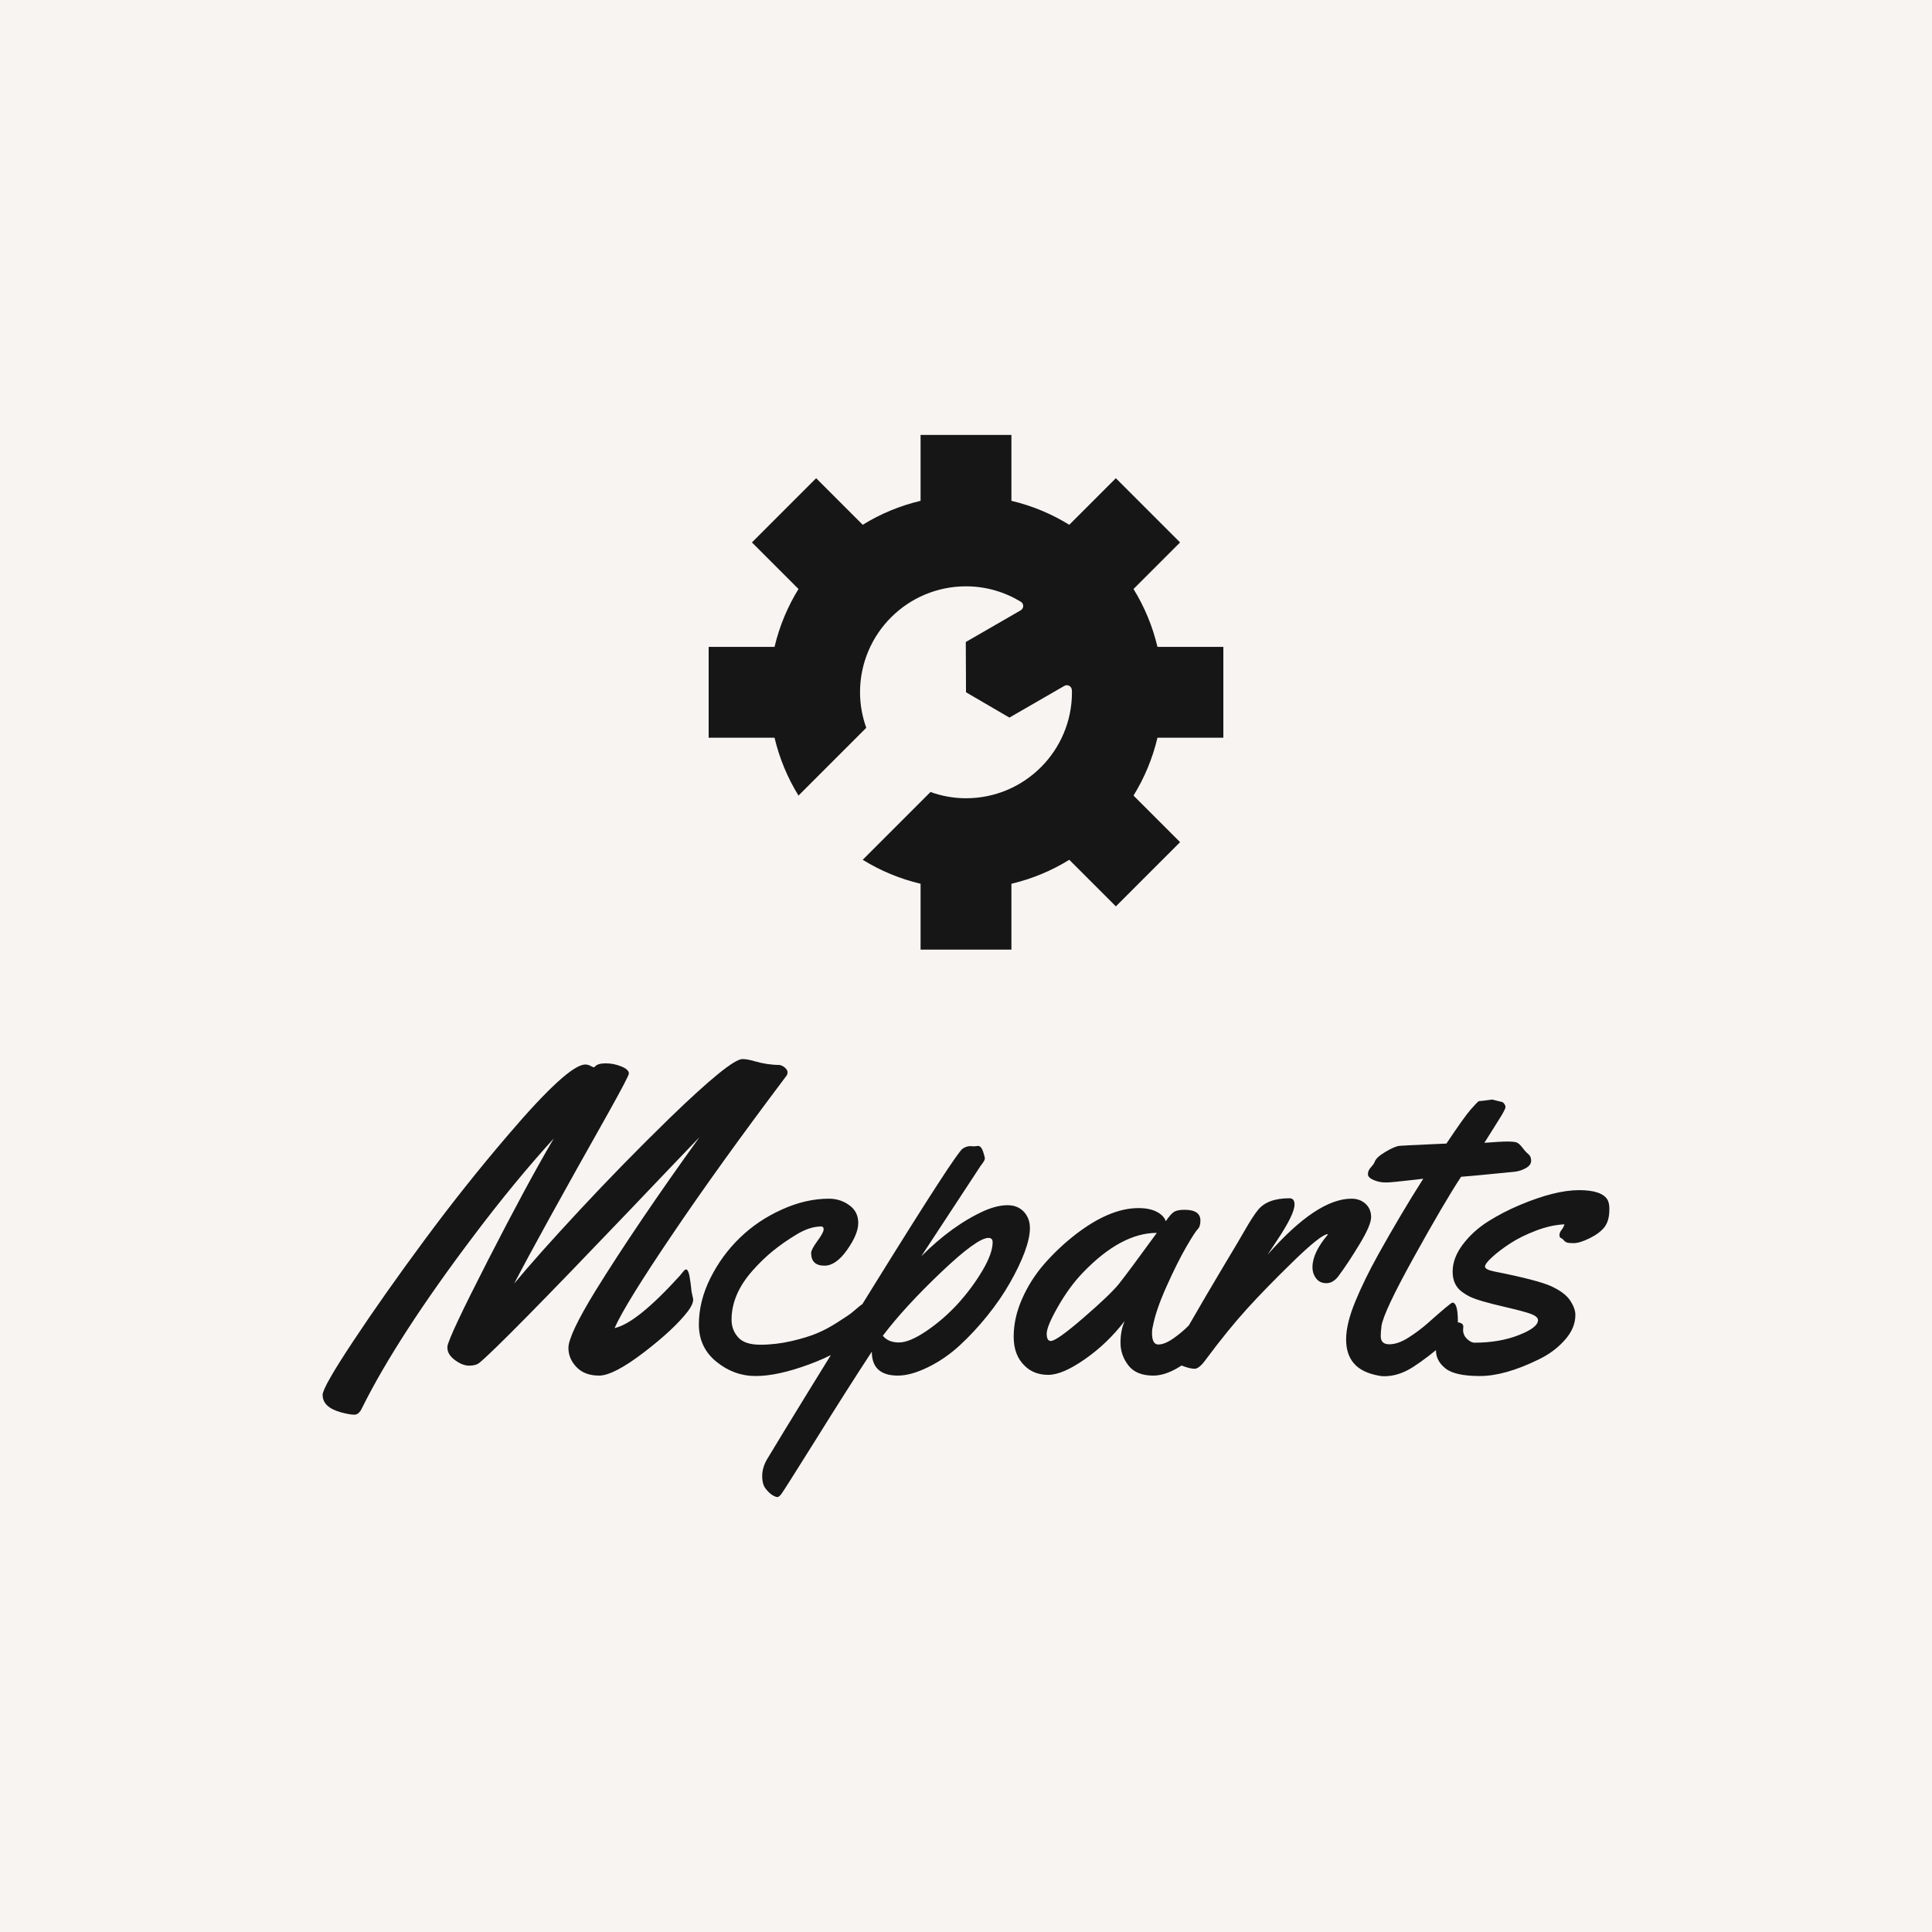 <svg version="1.1" preserveAspectRatio="none" xmlns="http://www.w3.org/2000/svg" width="500" height="500" viewBox="0 0 500 500"><rect width="100%" height="100%" fill="#F7F4F2" fill-opacity="1"/><svg viewBox="145.91 179.393 352.569 291.027" width="333" height="274.875" x="83.5px" y="112.563px" xmlns="http://www.w3.org/2000/svg" xmlns:xlink="http://www.w3.org/1999/xlink" preserveAspectRatio="none"><defs></defs><style>.companyName {fill:#161616;fill-opacity:1;}.icon1 {fill:#161616;fill-opacity:1;}.icon2 {fill:#E5B7D2;fill-opacity:1;}.icon3 {fill:#848282;fill-opacity:1;}.icon3-str {stroke:#848282;stroke-opacity:1;}</style><g opacity="1" transform="rotate(0 145.91 350.421)">
<svg width="352.569" height="120" x="145.91" y="350.421" version="1.1" preserveAspectRatio="none" viewBox="-3.438 -28.945 120.449 40.996">
  <g transform="matrix(1 0 0 1 0 0)" class="companyName"><path id="id-D6z1nYkh7" d="M31.09-7.21L31.09-7.21L31.25-6.46Q31.25-6.00 30.76-5.35L30.76-5.35Q29.47-3.67 26.63-1.49Q23.79 0.68 22.44 0.68Q21.09 0.68 20.33-0.11Q19.57-0.90 19.57-1.91L19.57-1.91Q19.57-3.13 22.11-7.27L22.11-7.27Q25.92-13.42 31.84-21.64L31.84-21.64Q30.59-20.35 25.20-14.69L25.20-14.69Q13.26-2.19 11.25-0.53L11.25-0.53Q10.92-0.25 10.28-0.25Q9.65-0.25 8.95-0.77Q8.24-1.29 8.24-1.93L8.24-1.93L8.24-2.03Q8.32-2.85 12.01-10.06Q15.70-17.27 18.20-21.52L18.20-21.52Q14.51-17.46 10.74-12.46L10.74-12.46Q3.57-2.97 0.25 3.71L0.25 3.71Q-0.04 4.34-0.47 4.34Q-0.90 4.34-1.72 4.12L-1.72 4.12Q-3.44 3.65-3.44 2.48L-3.44 2.48Q-3.44 1.78-0.57-2.55Q2.30-6.88 6.09-12.00Q9.88-17.13 13.95-21.88L13.95-21.88Q19.55-28.44 21.15-28.44L21.15-28.44Q21.41-28.44 21.64-28.31Q21.88-28.18 21.93-28.18Q21.99-28.18 22.05-28.24L22.05-28.24Q22.30-28.55 23.06-28.55Q23.81-28.55 24.52-28.26Q25.23-27.97 25.23-27.60L25.23-27.60Q25.23-27.36 23.28-23.87L23.28-23.87Q16.74-12.27 14.49-7.93L14.49-7.93Q16.64-10.53 20.63-14.82Q24.63-19.12 29.02-23.40L29.02-23.40Q34.75-28.95 35.86-28.95L35.86-28.95Q36.31-28.95 36.99-28.75L36.99-28.75Q38.20-28.40 39.32-28.40L39.32-28.40Q39.63-28.34 39.85-28.13Q40.08-27.93 40.08-27.71Q40.08-27.50 39.96-27.36L39.96-27.36Q33.61-18.93 29.26-12.48Q24.90-6.04 23.89-3.77L23.89-3.77Q25.94-4.20 30-8.67L30-8.67Q30.18-8.91 30.25-8.98Q30.33-9.06 30.39-9.14L30.39-9.14Q30.72-9.53 30.90-8.65L30.90-8.65Q30.98-8.14 31.01-7.94Q31.04-7.73 31.06-7.51Q31.09-7.29 31.09-7.21Z M44.81-4.34Q45.82-4.98 46.11-5.22Q46.41-5.47 46.80-5.80Q47.19-6.13 47.44-6.13L47.44-6.13Q47.83-6.13 47.83-5.24Q47.83-4.36 46.96-3.33Q46.09-2.30 44.80-1.59Q43.52-0.88 42.05-0.35L42.05-0.35Q39.14 0.72 37.10 0.72Q35.06 0.72 33.42-0.62Q31.78-1.95 31.78-4.11Q31.78-6.27 32.85-8.43Q33.93-10.59 35.62-12.22Q37.30-13.85 39.54-14.86Q41.78-15.88 43.96-15.88L43.96-15.88Q45.02-15.88 45.86-15.27Q46.70-14.67 46.70-13.61Q46.70-12.56 45.65-11.08Q44.61-9.61 43.54-9.61L43.54-9.61Q42.29-9.61 42.29-10.80L42.29-10.80Q42.29-11.11 42.87-11.91Q43.46-12.71 43.46-13.00Q43.46-13.28 43.24-13.28L43.24-13.28Q42.17-13.28 40.94-12.54Q39.71-11.80 38.70-10.98Q37.70-10.16 36.80-9.14L36.80-9.14Q34.84-6.93 34.84-4.55L34.84-4.55Q34.84-3.59 35.46-2.90Q36.07-2.21 37.53-2.21Q38.98-2.21 40.45-2.55Q41.91-2.89 42.86-3.29Q43.81-3.69 44.81-4.34Z M57.19-20.80L57.56-20.78L57.91-20.82Q58.20-20.82 58.38-20.31Q58.55-19.80 58.55-19.63Q58.55-19.45 58.16-18.96L58.16-18.96L52.60-10.49Q55.53-13.42 58.55-14.77L58.55-14.77Q59.73-15.27 60.67-15.27Q61.62-15.27 62.20-14.66Q62.77-14.04 62.77-13.13Q62.77-12.21 62.27-10.86Q61.76-9.51 60.89-7.99Q60.02-6.46 58.78-4.92Q57.54-3.38 56.18-2.13Q54.82-0.88 53.22-0.10Q51.62 0.68 50.41 0.68L50.41 0.68Q47.97 0.68 47.97-1.56L47.97-1.56Q45.68 1.93 42.70 6.72Q39.71 11.50 39.49 11.78Q39.28 12.05 39.13 12.05Q38.98 12.05 38.68 11.88Q38.38 11.70 38.05 11.29Q37.71 10.88 37.71 10.10Q37.70 9.32 38.16 8.52L38.16 8.52Q40.80 4.12 48.33-8.02Q55.86-20.16 56.48-20.57L56.48-20.57Q56.84-20.80 57.19-20.80L57.19-20.80ZM59.28-11.80L59.28-11.80Q59.28-12.21 58.89-12.21L58.89-12.21Q57.83-12.21 54.42-8.96Q51.02-5.72 49.00-3.05L49.00-3.05Q49.51-2.42 50.51-2.42Q51.50-2.42 53.09-3.50Q54.67-4.57 56.02-6.04Q57.36-7.52 58.32-9.14Q59.28-10.76 59.28-11.80Z M77.25-14.84L77.25-14.84Q78.73-14.84 78.73-13.83L78.73-13.83Q78.73-13.28 78.48-13.03Q78.22-12.77 77.39-11.34Q76.56-9.90 75.56-7.67Q74.55-5.43 74.26-3.85L74.26-3.85Q74.20-3.65 74.20-3.30L74.20-3.30Q74.20-2.23 74.79-2.23Q75.37-2.23 76.17-2.78Q76.97-3.34 77.60-3.97Q78.22-4.61 78.82-5.27Q79.41-5.94 79.53-6.04Q79.65-6.13 79.88-6.13L79.88-6.13Q80.25-6.13 80.33-5.57Q80.41-5 80.41-4.39Q80.41-3.79 80.29-3.55L80.29-3.55Q79.73-2.44 77.80-0.88Q75.88 0.68 74.31 0.68Q72.73 0.68 71.99-0.27Q71.25-1.23 71.25-2.39Q71.25-3.55 71.64-4.43L71.64-4.43Q70.02-2.32 67.92-0.86Q65.82 0.61 64.49 0.61Q63.16 0.61 62.32-0.20L62.32-0.20Q61.25-1.19 61.25-2.96Q61.25-4.73 62.04-6.51Q62.83-8.30 64.12-9.78Q65.41-11.25 66.95-12.46L66.95-12.46Q70.20-15 72.93-15L72.93-15Q73.98-15 74.65-14.65Q75.31-14.30 75.49-13.77L75.49-13.77Q75.96-14.47 76.28-14.66Q76.60-14.84 77.25-14.84ZM74.65-12.68L74.65-12.68Q71.31-12.68 67.73-8.96L67.73-8.96Q66.46-7.64 65.40-5.78Q64.34-3.93 64.34-3.24Q64.34-2.56 64.73-2.56L64.73-2.56Q65.27-2.56 67.77-4.72Q70.27-6.88 71.09-7.89L71.09-7.89Q71.99-9.02 74.65-12.68Z M85.84-11.88L85.02-10.64Q89.63-15.88 92.87-15.88L92.87-15.88Q93.67-15.88 94.19-15.40Q94.71-14.92 94.71-14.16Q94.71-13.40 93.62-11.61Q92.54-9.82 91.62-8.59L91.62-8.59Q91.13-7.97 90.52-7.97Q89.90-7.97 89.56-8.42Q89.22-8.87 89.22-9.47L89.22-9.47Q89.22-10.82 90.66-12.52L90.66-12.52L90.63-12.56Q89.98-12.50 87.43-10.02Q84.88-7.54 83.10-5.58Q81.31-3.61 79.22-0.80L79.22-0.80Q78.61 0.04 78.19 0.04Q77.77 0.04 77.08-0.22Q76.39-0.49 76.24-0.61Q76.09-0.72 76.09-1.00Q76.09-1.27 76.25-1.63Q76.41-1.99 76.83-2.66Q77.25-3.32 78.10-4.80Q78.95-6.29 80.74-9.30Q82.54-12.30 82.89-12.93L82.89-12.93Q83.63-14.22 84.10-14.80L84.10-14.80Q84.98-15.92 87.07-15.92L87.07-15.92Q87.54-15.92 87.54-15.33L87.54-15.33Q87.54-14.41 85.84-11.88L85.84-11.88Z M105.12-25.04L106.04-25.16L106.84-24.96Q107.01-24.96 107.15-24.79Q107.29-24.61 107.29-24.45Q107.29-24.30 106.88-23.61Q106.46-22.93 105.91-22.06Q105.35-21.19 105.31-21.11L105.31-21.11Q106.84-21.23 107.47-21.23Q108.11-21.23 108.34-21.14Q108.57-21.05 108.88-20.65Q109.18-20.25 109.43-20.05Q109.69-19.84 109.69-19.43Q109.69-19.02 109.19-18.74Q108.69-18.46 108.13-18.40L108.13-18.40Q103.59-17.95 103.13-17.93L103.13-17.93Q101.54-15.51 98.70-10.38Q95.86-5.25 95.68-3.96L95.68-3.96Q95.61-3.38 95.61-3.01L95.61-3.01Q95.61-2.25 96.41-2.25Q97.21-2.25 98.18-2.86Q99.16-3.48 99.98-4.20L99.98-4.20Q102.17-6.15 102.32-6.15L102.32-6.15Q102.83-6.15 102.83-4.39L102.83-4.39Q102.83-3.44 101.95-2.68L101.95-2.68Q99.98-0.98 98.63-0.12Q97.29 0.74 95.94 0.74L95.94 0.74Q95.64 0.74 95.39 0.68L95.39 0.68Q93.83 0.39 93.10-0.46Q92.36-1.31 92.37-2.75Q92.38-4.20 93.23-6.26Q94.08-8.32 95.37-10.64L95.37-10.64Q97.48-14.43 99.59-17.75L99.59-17.75L98.85-17.66Q96.58-17.40 96.21-17.40L96.21-17.40L96.04-17.40Q95.47-17.40 94.94-17.63Q94.41-17.85 94.41-18.18Q94.41-18.52 94.70-18.83Q94.98-19.14 95.04-19.32L95.04-19.32Q95.18-19.75 96.06-20.27Q96.95-20.80 97.40-20.83Q97.85-20.86 98.27-20.88Q98.69-20.90 99.21-20.92Q99.73-20.94 100-20.96L100-20.96L101.76-21.04Q103.40-23.50 104.01-24.20Q104.63-24.90 104.73-24.97Q104.82-25.04 105.12-25.04L105.12-25.04Z M103.34-3.91L103.34-3.91L103.32-3.59Q103.32-3.11 103.69-2.75Q104.06-2.40 104.38-2.40L104.38-2.40Q106.72-2.40 108.53-3.11Q110.33-3.81 110.33-4.51L110.33-4.51Q110.33-4.84 109.68-5.09Q109.02-5.33 107.47-5.69Q105.92-6.05 105.21-6.26Q104.51-6.46 104.10-6.64Q103.69-6.82 103.26-7.13L103.26-7.13Q102.34-7.77 102.34-9.05Q102.34-10.33 103.29-11.59Q104.24-12.85 105.66-13.75Q107.09-14.65 108.73-15.33L108.73-15.33Q111.97-16.68 114.18-16.68L114.18-16.68Q116.35-16.68 116.86-15.74L116.86-15.74Q117.01-15.41 117.01-15L117.01-15L117.01-14.86Q117.01-13.83 116.57-13.24Q116.13-12.66 115.19-12.19Q114.24-11.72 113.68-11.72Q113.13-11.72 112.98-11.80Q112.83-11.88 112.73-12.00Q112.64-12.13 112.49-12.19Q112.34-12.25 112.34-12.48Q112.34-12.71 112.54-12.96Q112.73-13.20 112.81-13.48L112.81-13.48Q111.52-13.42 110.12-12.88Q108.71-12.34 107.71-11.68Q106.70-11.02 106.04-10.41Q105.37-9.80 105.37-9.52Q105.37-9.24 106.27-9.06L106.27-9.06Q110.31-8.26 111.58-7.68Q112.85-7.09 113.34-6.35Q113.83-5.61 113.83-5L113.83-5Q113.83-3.75 112.83-2.64Q111.84-1.52 110.37-0.82L110.37-0.82Q107.23 0.72 104.89 0.72Q102.56 0.72 101.67 0.01Q100.78-0.70 100.78-1.68Q100.78-2.66 101.28-3.49Q101.78-4.32 102.56-4.32Q103.34-4.32 103.34-3.91Z"/></g>
</svg>
</g><g opacity="1" transform="rotate(0 251.68 179.393)">
<svg width="141.028" height="141.028" x="251.68" y="179.393" version="1.1" preserveAspectRatio="none" viewBox="7.5 7.5 85 85">
  <g transform="matrix(1 0 0 1 0 0)" class="icon1"><path d="M77.664,32.943l7.692-7.692L74.749,14.645l-7.692,7.692c-2.912-1.799-6.13-3.147-9.557-3.957V7.5h-15v10.88   c-3.427,0.81-6.645,2.157-9.557,3.957l-7.692-7.692L14.645,25.251v0l7.692,7.692c-1.799,2.912-3.147,6.13-3.957,9.557H7.5v15h10.88   c0.81,3.427,2.157,6.645,3.957,9.557l11.192-11.192C32.875,54.029,32.5,52.06,32.5,50c0-9.665,7.835-17.5,17.5-17.5   c3.328,0,6.428,0.946,9.077,2.559c0.505,0.336,0.495,1.092-0.038,1.4l-9.073,5.238l0.037,8.299l7.169,4.182l9.073-5.238   c0.538-0.311,1.208,0.067,1.236,0.683C67.484,49.75,67.5,49.873,67.5,50c0,9.665-7.835,17.5-17.5,17.5   c-2.06,0-4.029-0.375-5.865-1.029L32.943,77.664c2.912,1.799,6.13,3.147,9.557,3.957V92.5h15V81.62   c3.427-0.81,6.645-2.157,9.557-3.957l7.692,7.692l10.607-10.607l-7.692-7.692c1.799-2.912,3.147-6.13,3.957-9.557H92.5v-15H81.62   C80.81,39.073,79.463,35.855,77.664,32.943z"></path></g>
</svg>
</g></svg></svg>